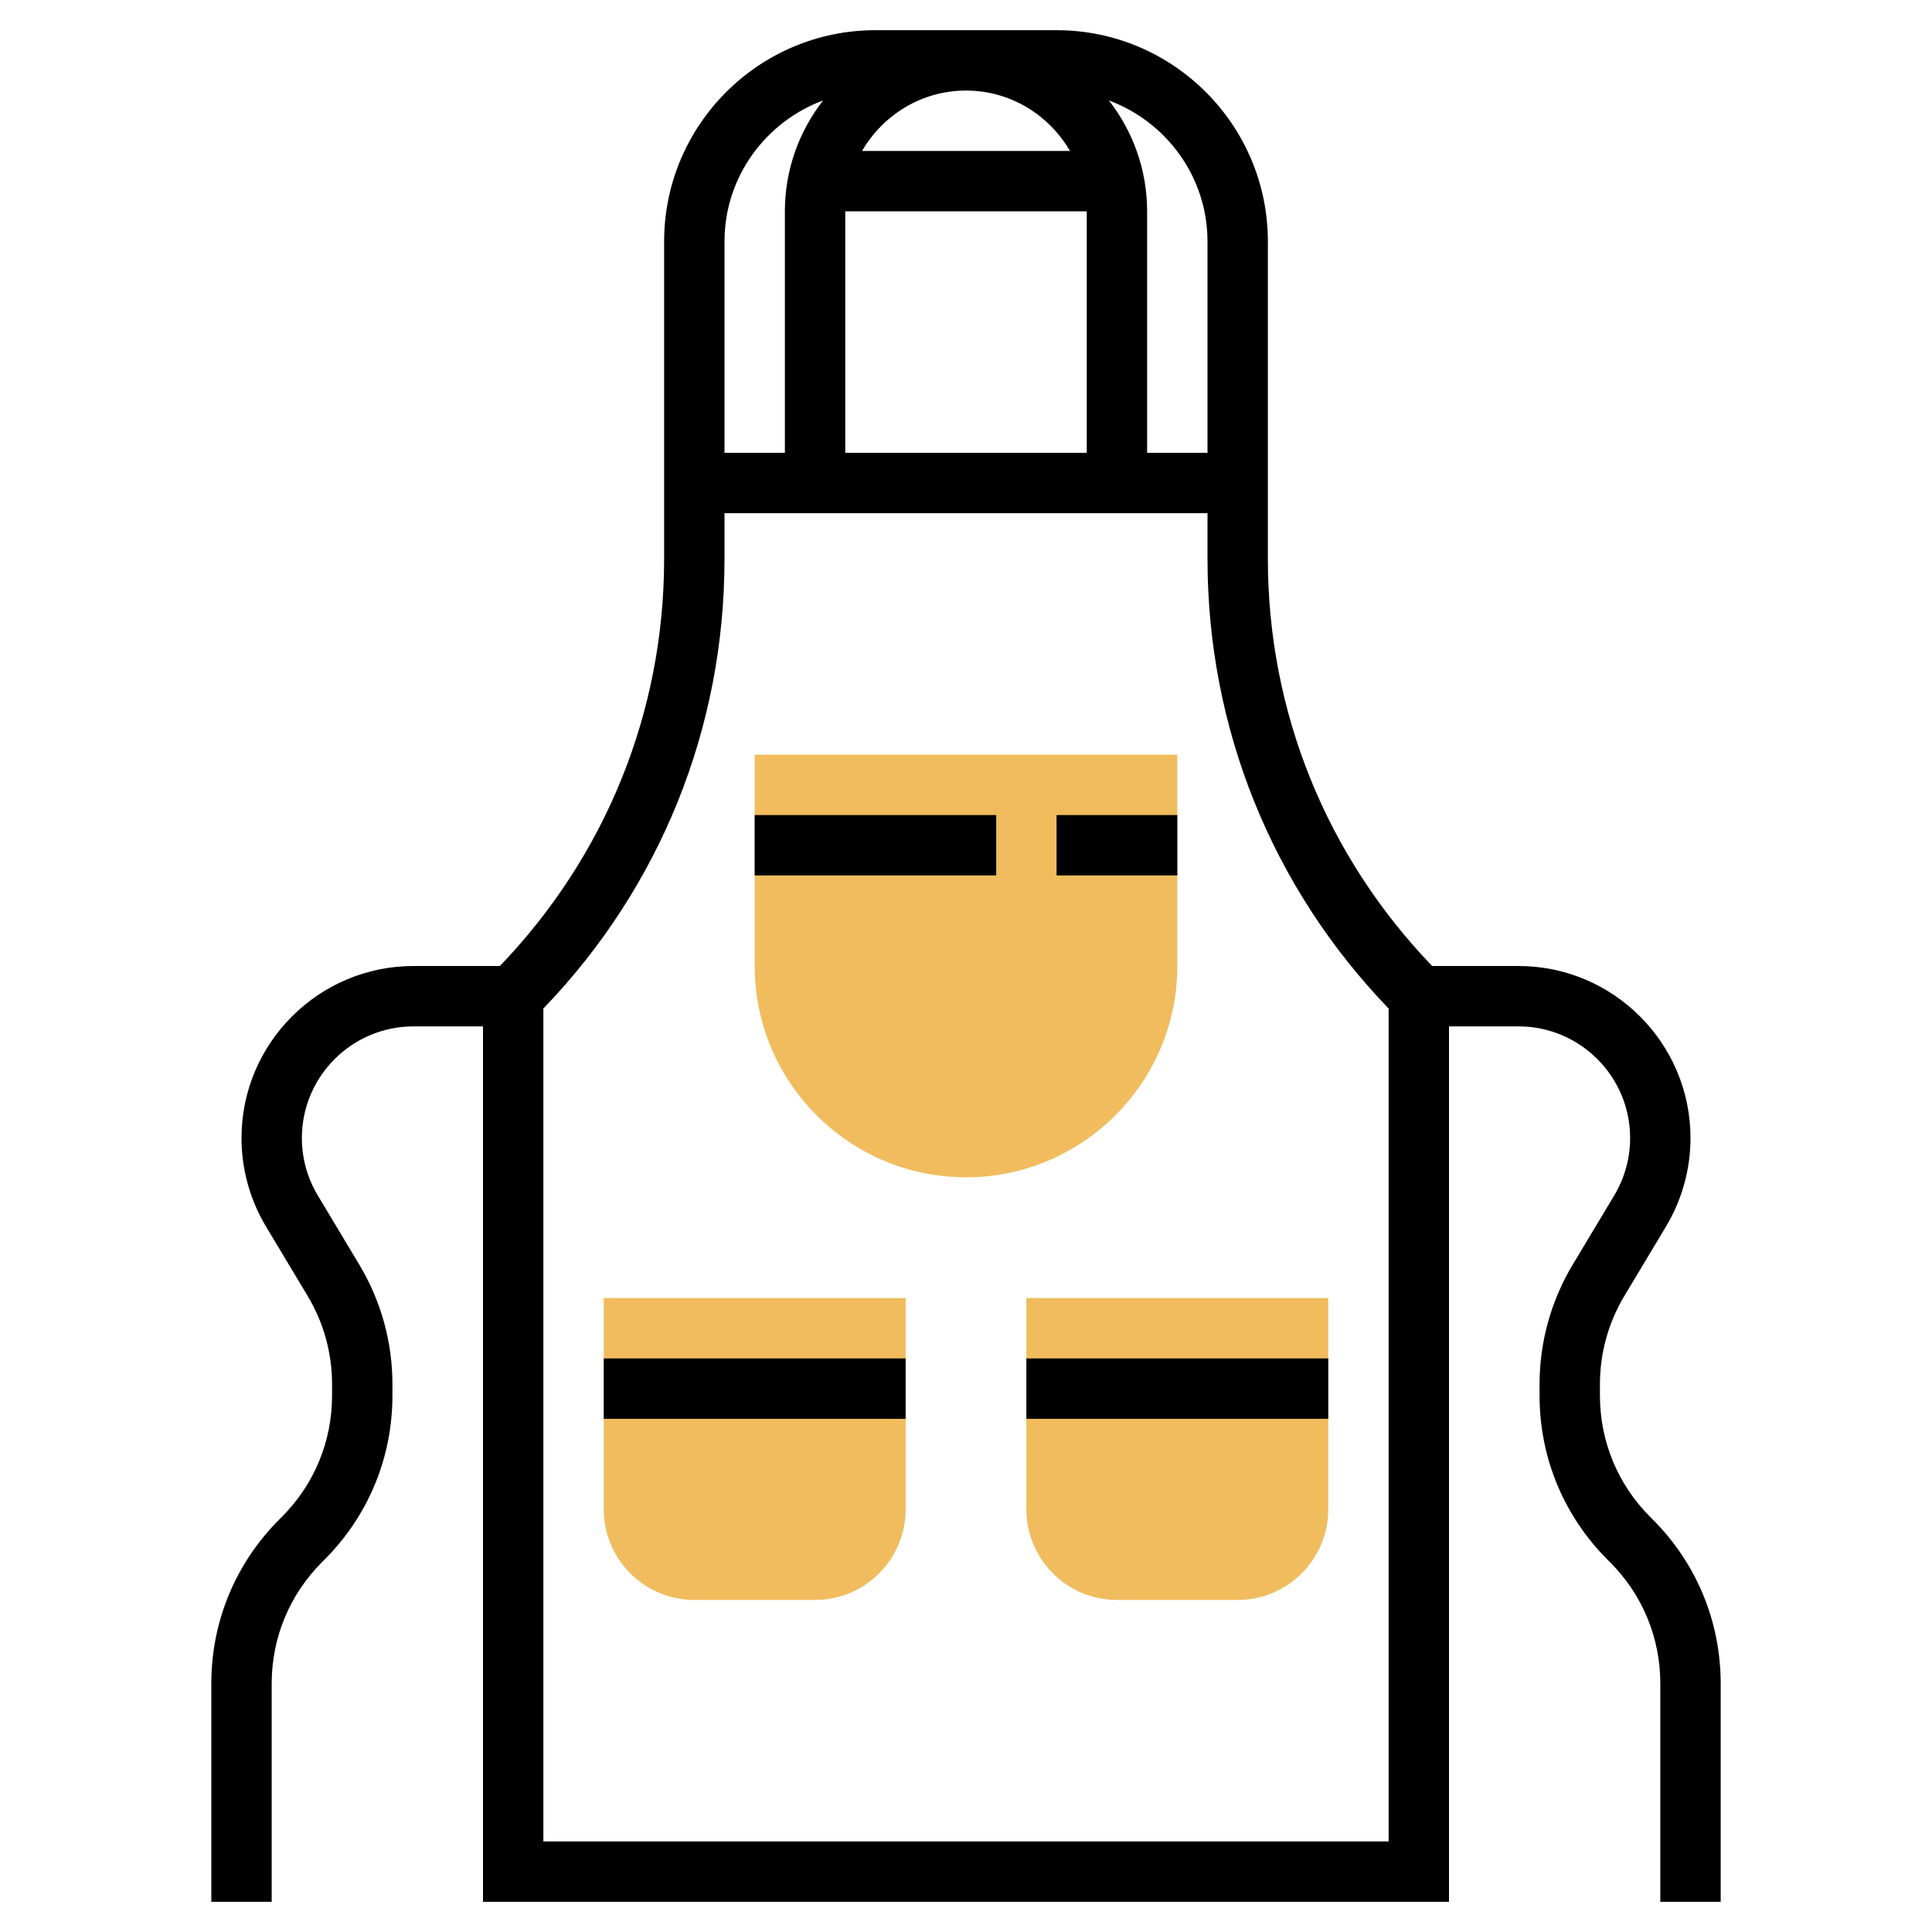 <?xml version="1.0" encoding="iso-8859-1"?>
<!-- Generator: Adobe Illustrator 22.1.0, SVG Export Plug-In . SVG Version: 6.00 Build 0)  -->
<svg xmlns="http://www.w3.org/2000/svg" xmlns:xlink="http://www.w3.org/1999/xlink" version="1.1" id="Layer_1_1_" x="0px" y="0px" viewBox="0 0 64 64" style="enable-background:new 0 0 64 64;" xml:space="preserve" width="512" height="512">
<g>
	<g>
		<g>
			<path style="fill:#F0BC5E;" d="M32,39c-3.859,0-7-3.141-7-7v-7h14v7C39,35.859,35.859,39,32,39z"/>
		</g>
	</g>
	<g>
		<g>
			<path style="fill:#F0BC5E;" d="M27,53h-4c-1.654,0-3-1.346-3-3v-7h10v7C30,51.654,28.654,53,27,53z"/>
		</g>
	</g>
	<g>
		<g>
			<path style="fill:#F0BC5E;" d="M41,53h-4c-1.654,0-3-1.346-3-3v-7h10v7C44,51.654,42.654,53,41,53z"/>
		</g>
	</g>
	<g>
		<rect x="20" y="45" width="10" height="2"/>
		<rect x="34" y="45" width="10" height="2"/>
		<rect x="25" y="27" width="8" height="2"/>
		<rect x="35" y="27" width="4" height="2"/>
		<path d="M54.748,50.334l-0.082-0.082C53.592,49.177,53,47.749,53,46.229v-0.377c0-1.031,0.28-2.042,0.811-2.926l1.377-2.296    C55.719,39.745,56,38.731,56,37.699C56,34.557,53.443,32,50.301,32h-2.86C43.938,28.354,42,23.586,42,18.515V16v-1V8    c0-3.86-3.14-7-7-7h-6c-3.86,0-7,3.14-7,7v7v1v2.515c0,5.072-1.938,9.839-5.441,13.485h-2.86C10.557,32,8,34.557,8,37.699    c0,1.033,0.281,2.046,0.812,2.932l1.377,2.296C10.72,43.81,11,44.822,11,45.853v0.377c0,1.52-0.592,2.948-1.666,4.022    l-0.082,0.082C7.8,51.786,7,53.717,7,55.771V63h2v-7.229c0-1.52,0.592-2.948,1.666-4.022l0.082-0.082    C12.2,50.214,13,48.283,13,46.229v-0.377c0-1.393-0.379-2.761-1.096-3.956l-1.377-2.296C10.182,39.027,10,38.369,10,37.699    C10,35.659,11.659,34,13.699,34H16v29h32V34h2.301C52.341,34,54,35.659,54,37.699c0,0.67-0.182,1.328-0.527,1.902l-1.377,2.296    C51.379,43.091,51,44.459,51,45.853v0.377c0,2.054,0.8,3.984,2.252,5.437l0.082,0.082C54.408,52.823,55,54.251,55,55.771V63h2    v-7.229C57,53.717,56.2,51.786,54.748,50.334z M40,8v7h-2V7c0-1.384-0.475-2.655-1.265-3.672C38.636,4.037,40,5.856,40,8z M28,7h8    v8h-8V7z M35.444,5h-6.887C29.25,3.81,30.526,3,32,3S34.75,3.81,35.444,5z M24,8c0-2.144,1.364-3.963,3.265-4.672    C26.475,4.345,26,5.616,26,7v8h-2V8z M46,61H18V33.409c3.873-4.022,6-9.295,6-14.894V17h16v1.515c0,5.599,2.127,10.872,6,14.894    V61z"/>
	</g>
</g>
</svg>
